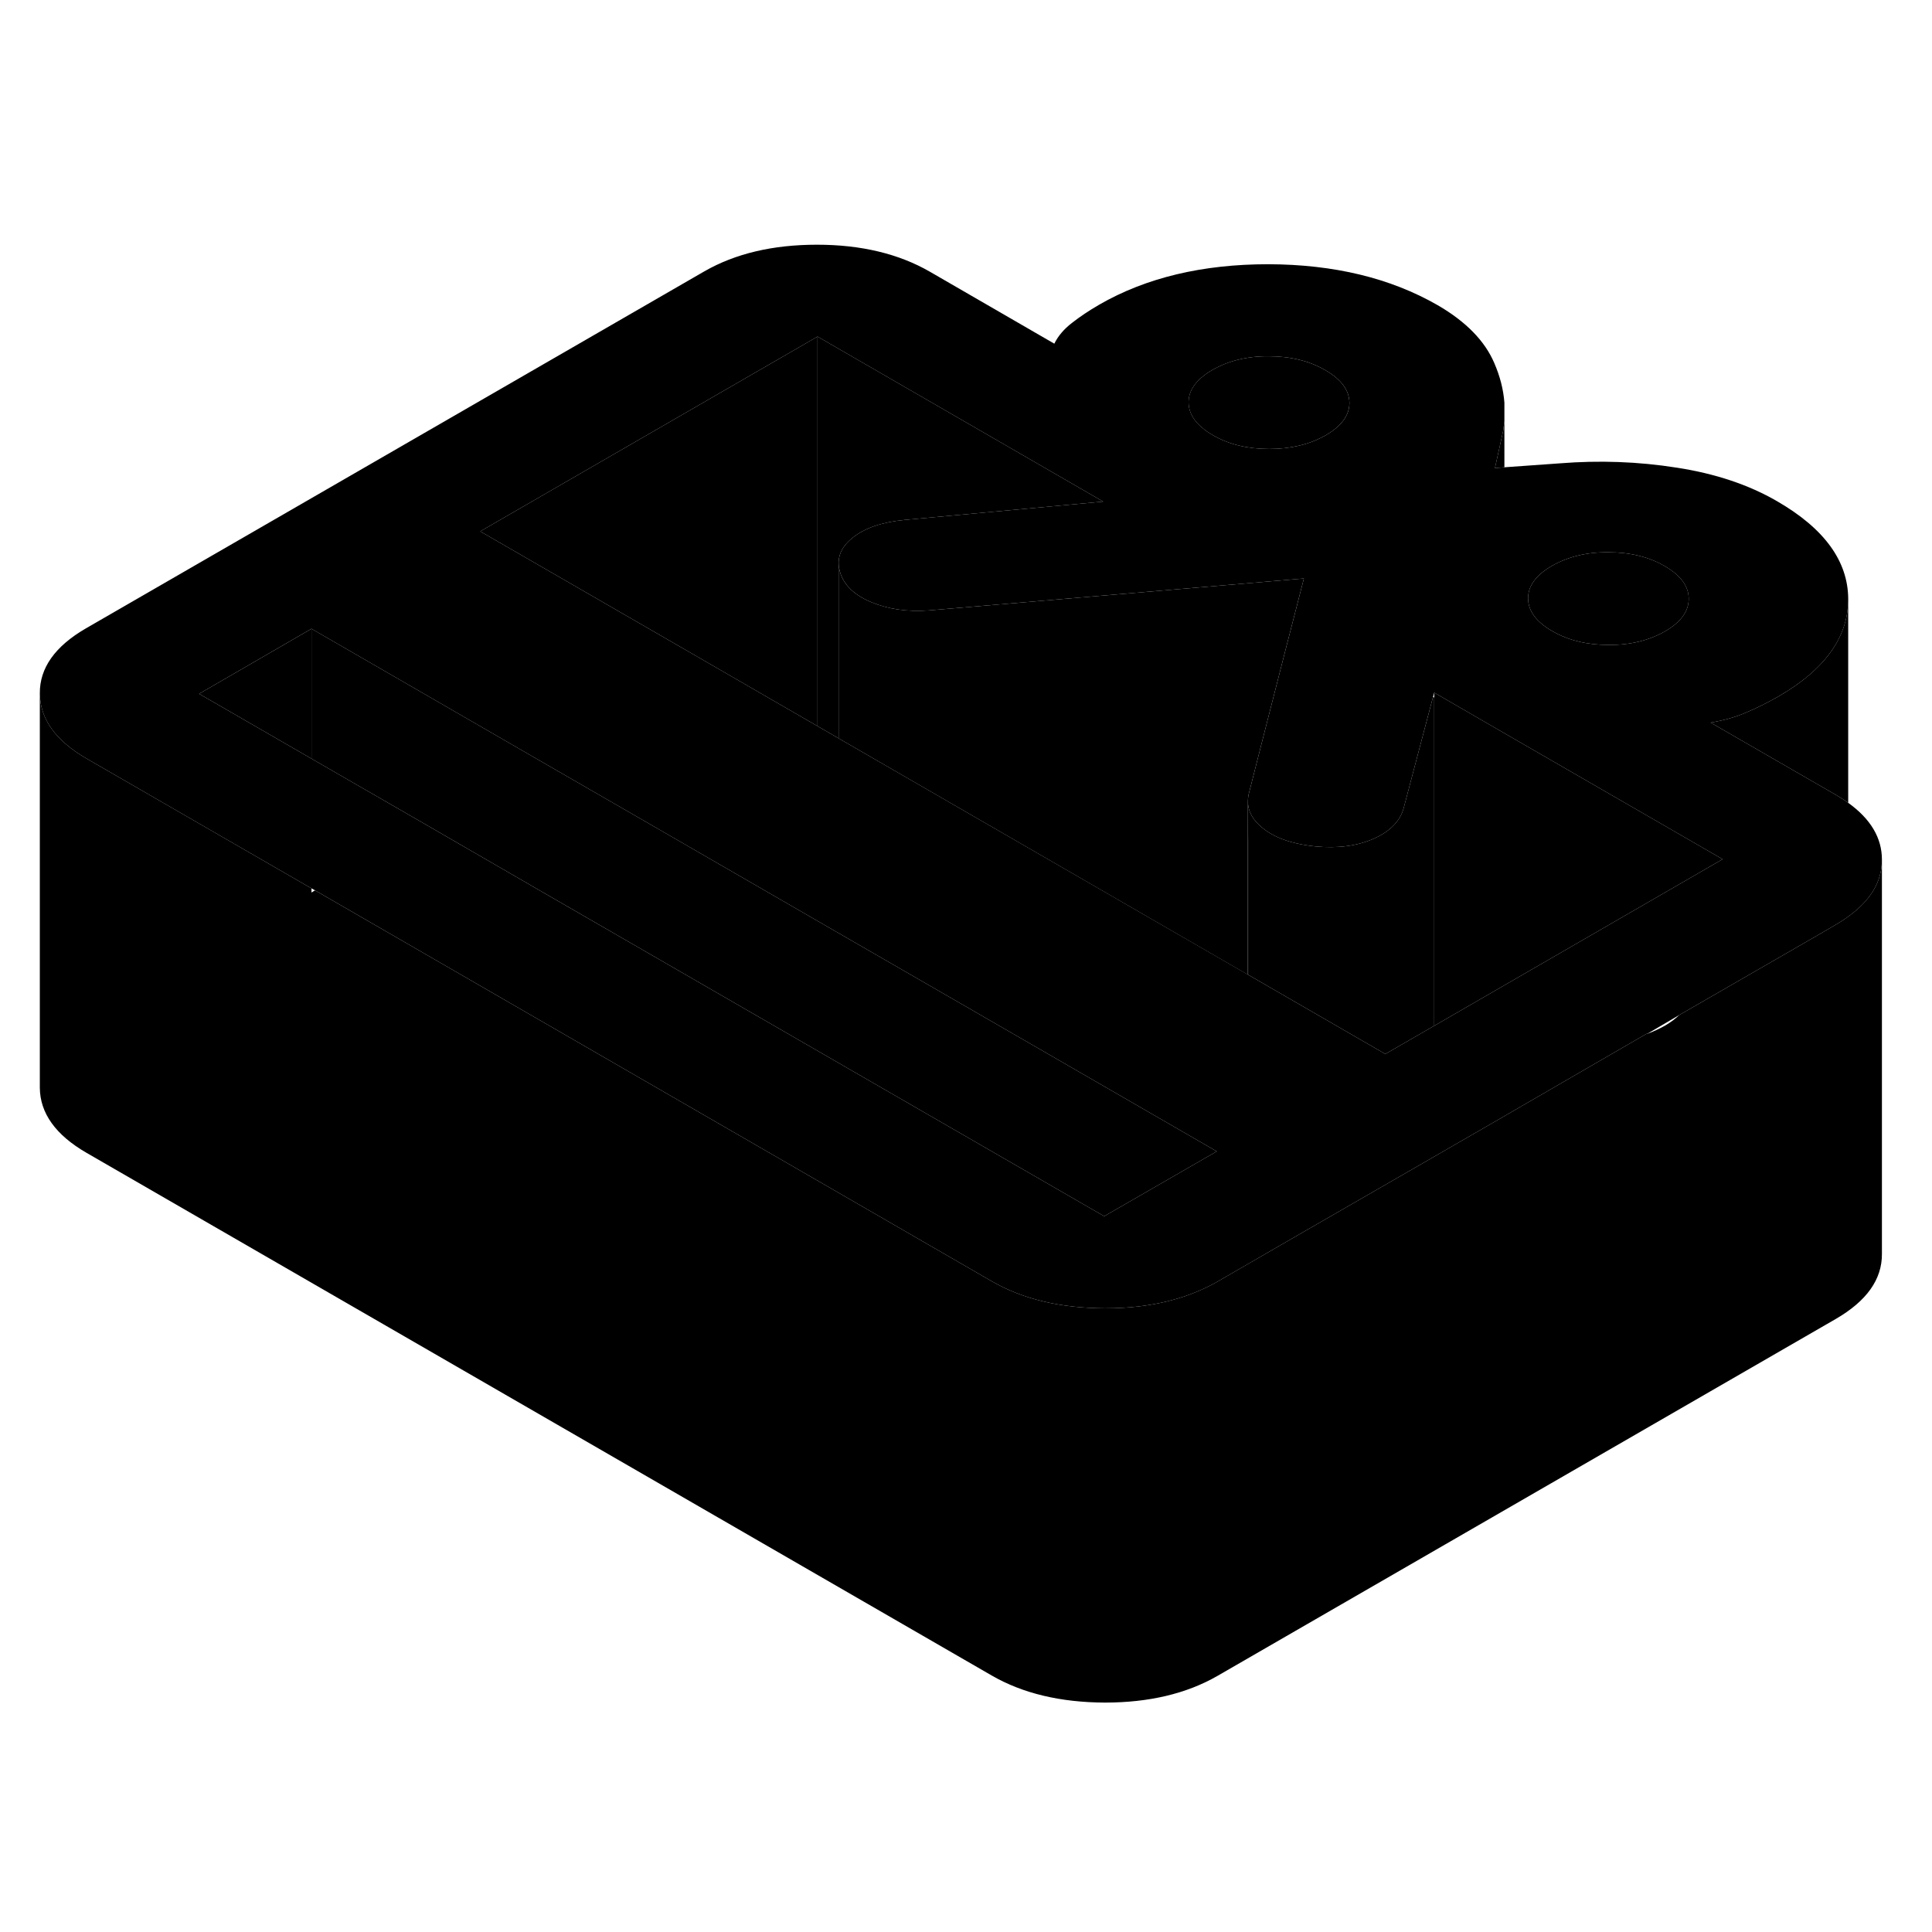 <svg width="48" height="48" viewBox="0 0 98 79" xmlns="http://www.w3.org/2000/svg" stroke-width="1px"
     stroke-linecap="round" stroke-linejoin="round">
    <path d="M55.96 15.943L45.88 16.873C44.74 16.983 43.86 17.283 43.24 17.783C42.79 18.143 42.56 18.543 42.54 18.993V27.953L41.47 27.333V7.573L55.96 15.943Z" class="pr-icon-iso-solid-stroke" stroke-linejoin="round"/>
    <path d="M93.75 31.223C93.55 31.073 93.32 30.933 93.08 30.793L86.77 27.153C87.44 27.043 88.05 26.873 88.59 26.633C89.14 26.403 89.67 26.133 90.2 25.833C92.56 24.473 93.75 22.823 93.75 20.903V20.883C93.74 18.953 92.53 17.303 90.14 15.923C88.71 15.093 87.01 14.523 85.06 14.223C83.1 13.913 81.12 13.843 79.12 14.003L76.31 14.203L75.83 14.243L76.25 12.343C76.27 12.183 76.29 12.023 76.31 11.863V10.923C76.26 10.263 76.09 9.593 75.8 8.923C75.32 7.793 74.359 6.813 72.93 5.983C70.529 4.603 67.67 3.913 64.33 3.903C61 3.903 58.14 4.583 55.76 5.953C55.24 6.253 54.78 6.563 54.37 6.883C53.97 7.193 53.67 7.543 53.48 7.933L47.169 4.283C45.59 3.373 43.679 2.913 41.44 2.913C39.2 2.913 37.3 3.363 35.73 4.263L4.36 22.373C2.79 23.283 2.01 24.383 2.02 25.673C2.03 26.963 2.82 28.073 4.4 28.983L15.8 35.563L15.98 35.663L50.31 55.493C51.89 56.403 53.8 56.853 56.04 56.863C56.65 56.863 57.24 56.833 57.8 56.763C59.29 56.583 60.61 56.163 61.75 55.513L65.659 53.253L71.65 49.803L75.81 47.403L83.51 42.943H83.55L85.169 41.993L92.49 37.773L93.12 37.403C93.35 37.273 93.56 37.133 93.75 36.993C94.89 36.173 95.46 35.213 95.46 34.123V34.103C95.46 33.003 94.89 32.043 93.75 31.223ZM78.72 19.203C79.53 18.743 80.48 18.503 81.58 18.513C82.67 18.513 83.629 18.743 84.439 19.213C85.249 19.683 85.659 20.233 85.659 20.873C85.659 21.503 85.27 22.053 84.46 22.523C83.65 22.983 82.7 23.223 81.6 23.213C80.5 23.213 79.55 22.983 78.74 22.513C77.92 22.043 77.52 21.493 77.51 20.853C77.51 20.223 77.91 19.673 78.72 19.203ZM61.5 9.263C62.31 8.803 63.26 8.563 64.36 8.573C65.45 8.573 66.41 8.803 67.22 9.273C68.04 9.743 68.44 10.293 68.45 10.933C68.45 11.563 68.05 12.113 67.24 12.583C66.43 13.043 65.48 13.273 64.38 13.273C63.28 13.273 62.33 13.043 61.52 12.573C60.71 12.103 60.3 11.553 60.29 10.913C60.29 10.283 60.69 9.733 61.5 9.263ZM56.01 52.193L27.419 35.693L21.68 32.373L15.8 28.983L10.1 25.693L15.8 22.393L27.38 29.083L33.12 32.393L42.54 37.833L42.61 37.873L42.94 38.063L48.61 41.333L61.72 48.903L56.01 52.193ZM86.6 34.533L72.75 42.533L70.27 43.963L65.75 41.353L63.52 40.063L63.31 39.943L42.61 27.993L42.54 27.953L41.47 27.333L35.95 24.143L24.36 17.453L41.47 7.573L55.96 15.943L45.88 16.873C44.74 16.983 43.86 17.283 43.24 17.783C42.79 18.143 42.56 18.543 42.54 18.993V19.043C42.54 19.193 42.56 19.353 42.61 19.513C42.8 20.173 43.33 20.683 44.19 21.043C45.05 21.403 46.03 21.543 47.12 21.463L66.14 19.843L65.09 23.923L63.9 28.583L63.33 30.823C63.31 30.933 63.3 31.043 63.3 31.153C63.3 31.653 63.55 32.113 64.06 32.513C64.42 32.803 64.879 33.033 65.43 33.193C65.809 33.303 66.24 33.383 66.71 33.433C67.85 33.543 68.84 33.413 69.68 33.043C70.51 32.673 71.02 32.153 71.2 31.493L72.689 25.853L72.75 25.633L76.31 27.693L87.38 34.083L86.6 34.533Z" class="pr-icon-iso-solid-stroke" stroke-linejoin="round"/>
    <path d="M68.449 10.933C68.449 11.563 68.049 12.113 67.239 12.583C66.429 13.043 65.479 13.273 64.379 13.273C63.279 13.273 62.329 13.043 61.519 12.573C60.709 12.103 60.299 11.553 60.289 10.913C60.289 10.283 60.689 9.733 61.499 9.263C62.309 8.803 63.259 8.563 64.359 8.573C65.449 8.573 66.409 8.803 67.219 9.273C68.039 9.743 68.439 10.293 68.449 10.933Z" class="pr-icon-iso-solid-stroke" stroke-linejoin="round"/>
    <path d="M85.66 20.873C85.66 21.503 85.27 22.053 84.46 22.523C83.65 22.983 82.7 23.223 81.6 23.213C80.5 23.213 79.55 22.983 78.74 22.513C77.92 22.043 77.52 21.493 77.51 20.853C77.51 20.223 77.91 19.673 78.72 19.203C79.53 18.743 80.48 18.503 81.58 18.513C82.67 18.513 83.63 18.743 84.44 19.213C85.25 19.683 85.66 20.233 85.66 20.873Z" class="pr-icon-iso-solid-stroke" stroke-linejoin="round"/>
    <path d="M15.8 22.393V28.983L10.1 25.693L15.8 22.393Z" class="pr-icon-iso-solid-stroke" stroke-linejoin="round"/>
    <path d="M72.75 25.883V42.533L70.27 43.963L65.75 41.353L63.52 40.063L63.31 39.943V33.183L63.3 31.153C63.3 31.653 63.55 32.113 64.06 32.513C64.42 32.803 64.88 33.033 65.43 33.193C65.81 33.303 66.24 33.383 66.71 33.433C67.85 33.543 68.84 33.413 69.68 33.043C70.51 32.673 71.02 32.153 71.2 31.493L72.69 25.853L72.75 25.883Z" class="pr-icon-iso-solid-stroke" stroke-linejoin="round"/>
    <path d="M87.38 34.083L86.6 34.533L72.75 42.533V25.633L76.31 27.693L87.38 34.083Z" class="pr-icon-iso-solid-stroke" stroke-linejoin="round"/>
    <path d="M41.469 7.573V27.333L35.949 24.143L24.359 17.453L41.469 7.573Z" class="pr-icon-iso-solid-stroke" stroke-linejoin="round"/>
    <path d="M61.72 48.903L56.01 52.193L27.42 35.693L21.68 32.373L15.8 28.983V22.393L27.38 29.083L33.12 32.393L42.54 37.833L42.61 37.873L42.94 38.063L48.61 41.333L61.72 48.903Z" class="pr-icon-iso-solid-stroke" stroke-linejoin="round"/>
    <path d="M95.46 34.123V54.103C95.469 55.393 94.69 56.493 93.12 57.403L61.749 75.513C60.179 76.413 58.28 76.863 56.04 76.863C53.8 76.853 51.89 76.403 50.31 75.493L4.4 48.983C2.82 48.073 2.03 46.963 2.02 45.673V25.673C2.03 26.963 2.82 28.073 4.4 28.983L15.8 35.563V35.773L15.979 35.663L50.31 55.493C51.89 56.403 53.8 56.853 56.04 56.863C56.65 56.863 57.24 56.833 57.8 56.763C59.29 56.583 60.609 56.163 61.749 55.513L65.659 53.253L71.65 49.803L75.81 47.403L83.51 42.943H83.55C83.87 42.823 84.18 42.683 84.46 42.523C84.749 42.353 84.989 42.173 85.169 41.993L92.49 37.773L93.12 37.403C93.35 37.273 93.559 37.133 93.749 36.993C94.889 36.173 95.46 35.213 95.46 34.123Z" class="pr-icon-iso-solid-stroke" stroke-linejoin="round"/>
    <path d="M93.749 20.903V31.223C93.549 31.073 93.32 30.933 93.08 30.793L86.769 27.153C87.439 27.043 88.05 26.873 88.59 26.633C89.14 26.403 89.669 26.133 90.2 25.833C92.559 24.473 93.749 22.823 93.749 20.903Z" class="pr-icon-iso-solid-stroke" stroke-linejoin="round"/>
    <path d="M76.31 11.863V14.203L75.83 14.243L76.25 12.343C76.27 12.183 76.29 12.023 76.31 11.863Z" class="pr-icon-iso-solid-stroke" stroke-linejoin="round"/>
    <path d="M66.139 19.843L65.089 23.923L63.899 28.583L63.329 30.823C63.309 30.933 63.299 31.043 63.299 31.153V39.943L42.609 27.993L42.539 27.953V19.043C42.539 19.193 42.559 19.353 42.609 19.513C42.799 20.173 43.329 20.683 44.189 21.043C45.049 21.403 46.029 21.543 47.119 21.463L66.139 19.843Z" class="pr-icon-iso-solid-stroke" stroke-linejoin="round"/>
</svg>
